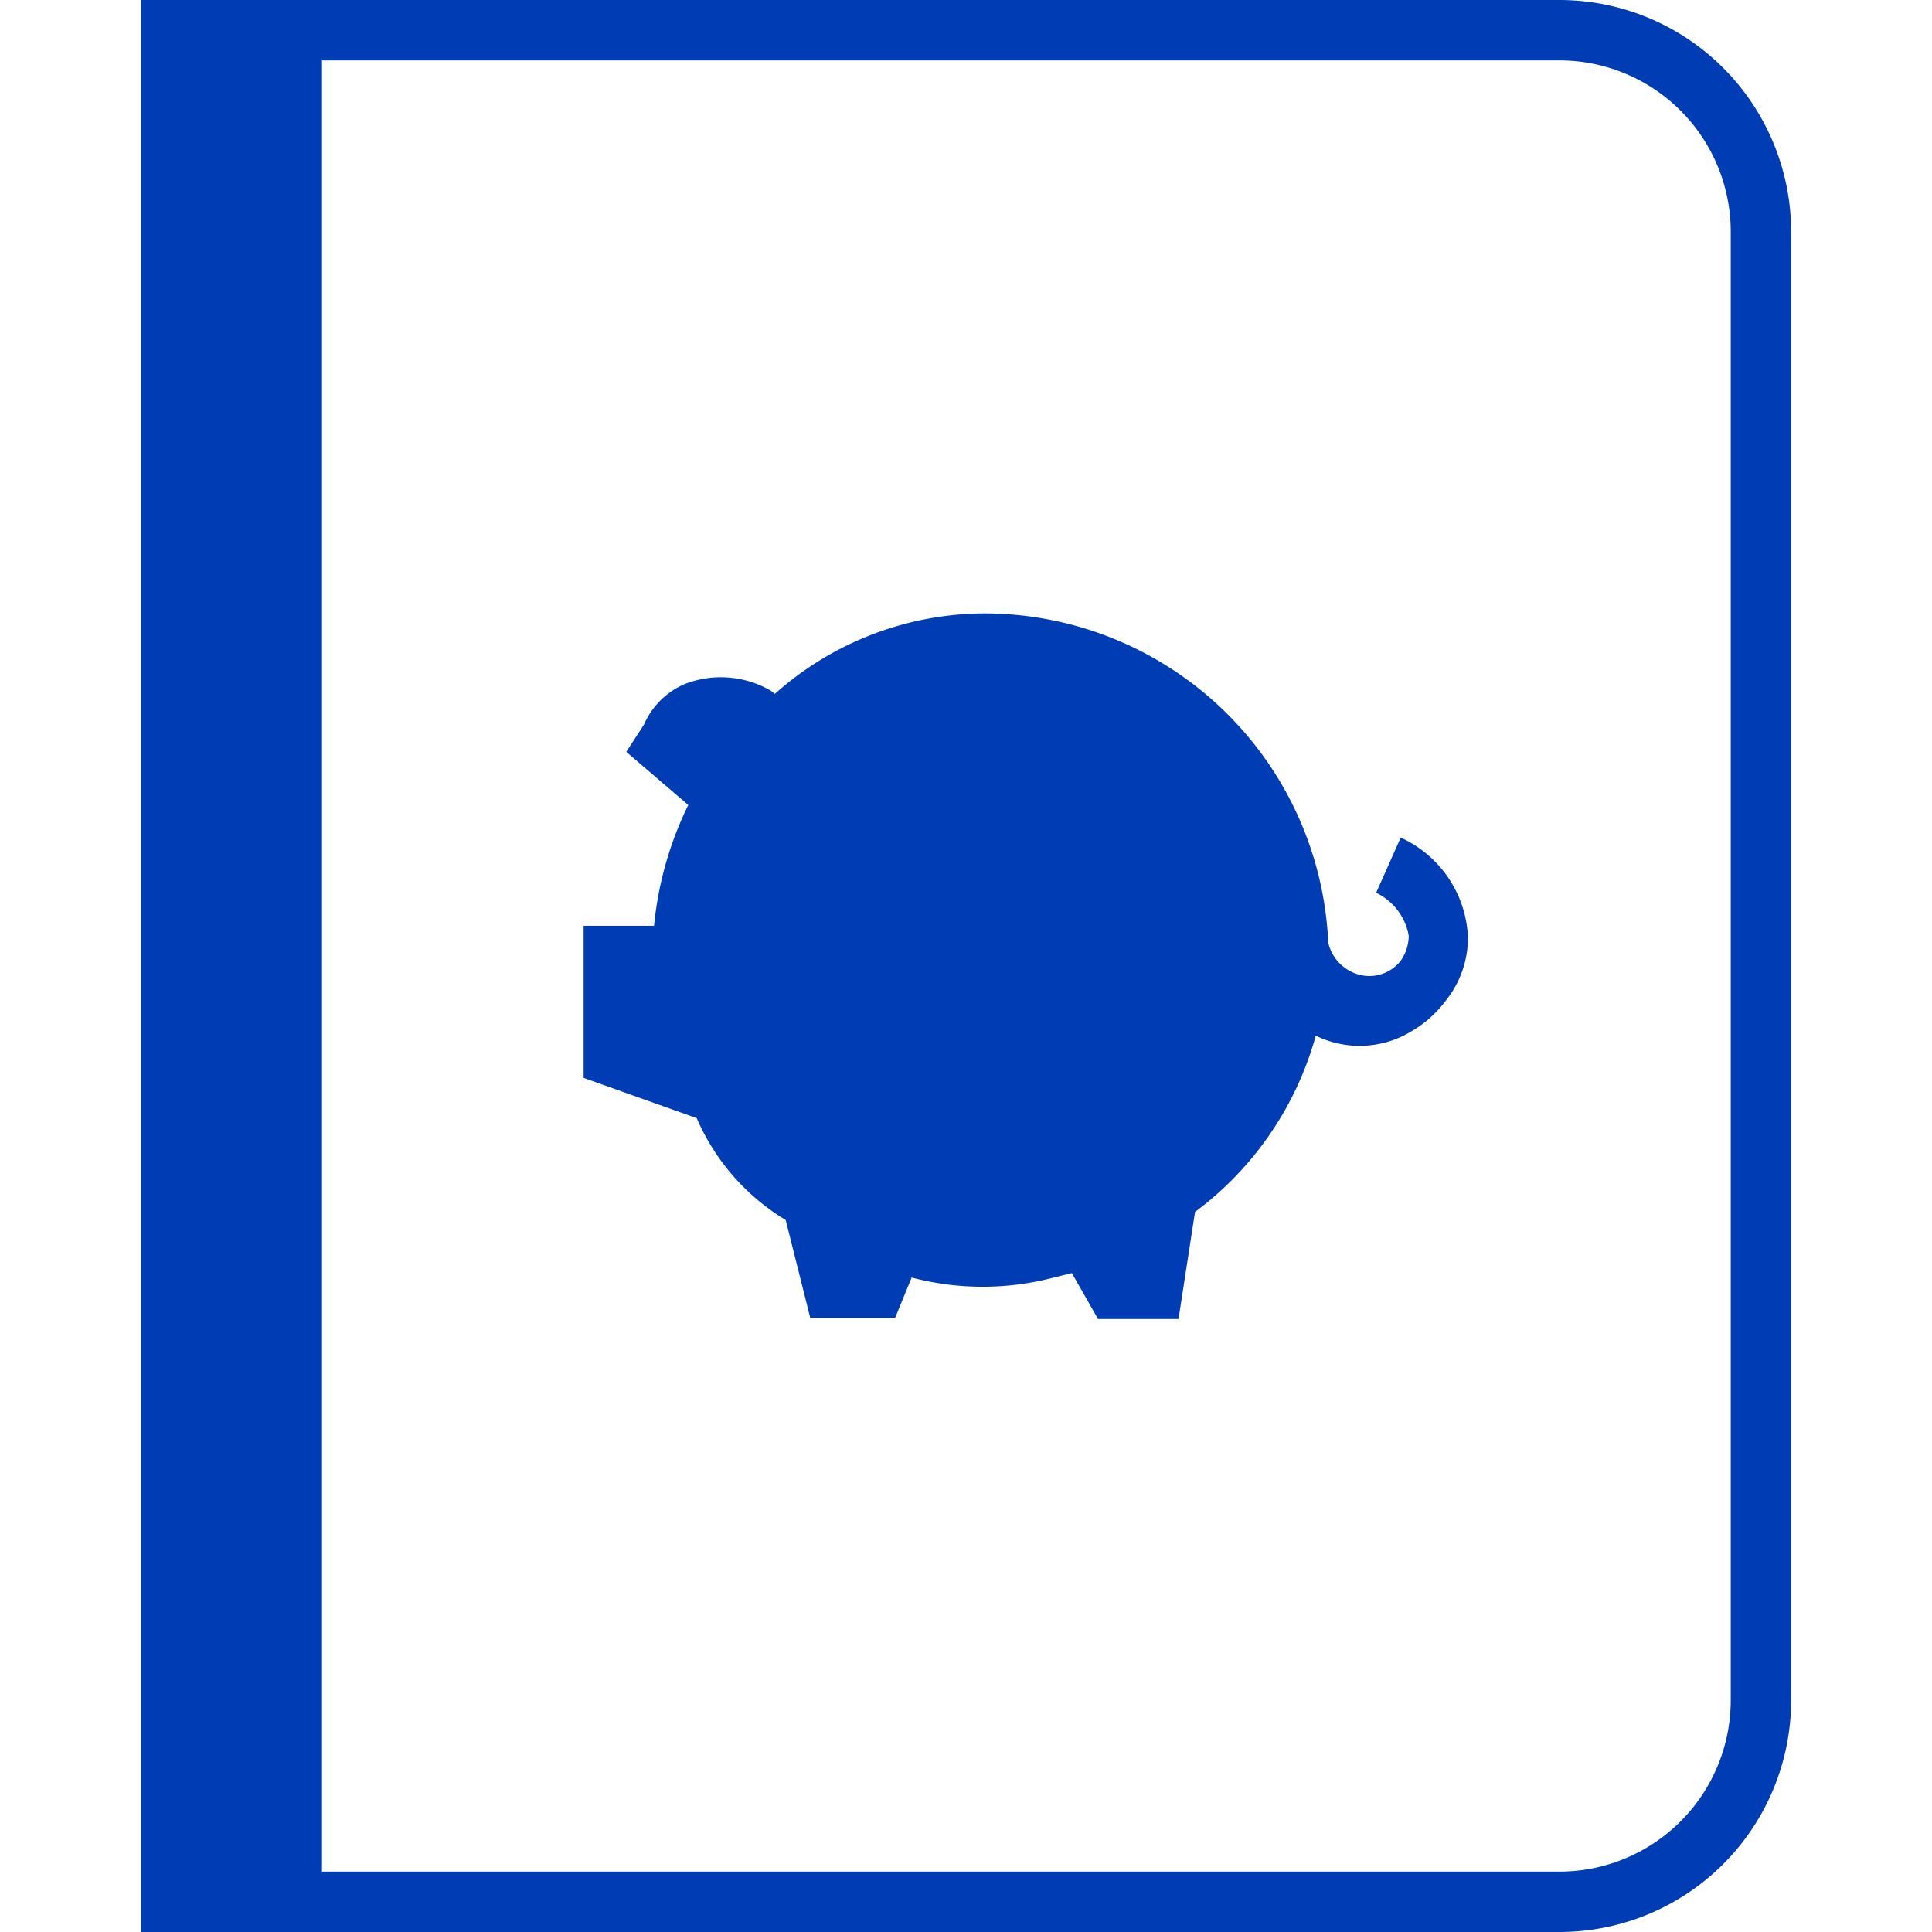 <svg id="sparkonto-pikto" xmlns="http://www.w3.org/2000/svg" width="48" height="48" viewBox="0 0 48 48">
  <title>sparkonto-pikto-form</title>
  <g>
    <path d="M34.8,20.81l-.61,1.37A1.47,1.47,0,0,1,35,23.25a1.11,1.11,0,0,1-.2.62,1,1,0,0,1-.8.38,1.07,1.07,0,0,1-1-.83,8.56,8.56,0,0,0-8.5-8.18,7.86,7.86,0,0,0-5.25,2l-.1-.08A2.47,2.47,0,0,0,17,17,1.94,1.94,0,0,0,16,18l-.44.68L17.1,20a8.71,8.71,0,0,0-.85,3H14.5v3.78l2.81,1a5.5,5.5,0,0,0,2.21,2.53l.61,2.43h2.11l.41-1a6.93,6.93,0,0,0,3.53,0l.45-.11.65,1.14h2l.41-2.66,0,0a8.16,8.16,0,0,0,3-4.38,2.47,2.47,0,0,0,2.38-.11,2.83,2.83,0,0,0,.85-.76,2.49,2.49,0,0,0,.55-1.58A2.85,2.85,0,0,0,34.8,20.81Z" fill="#003cb4"/>
    <path d="M38.75,0H3.5V48H38.75a5.76,5.76,0,0,0,5.75-5.75V5.75A5.76,5.76,0,0,0,38.75,0ZM43,42.25a4.26,4.26,0,0,1-4.25,4.25H8V1.5H38.75A4.26,4.26,0,0,1,43,5.75Z" fill="#003cb4"/>
  </g>
</svg>
